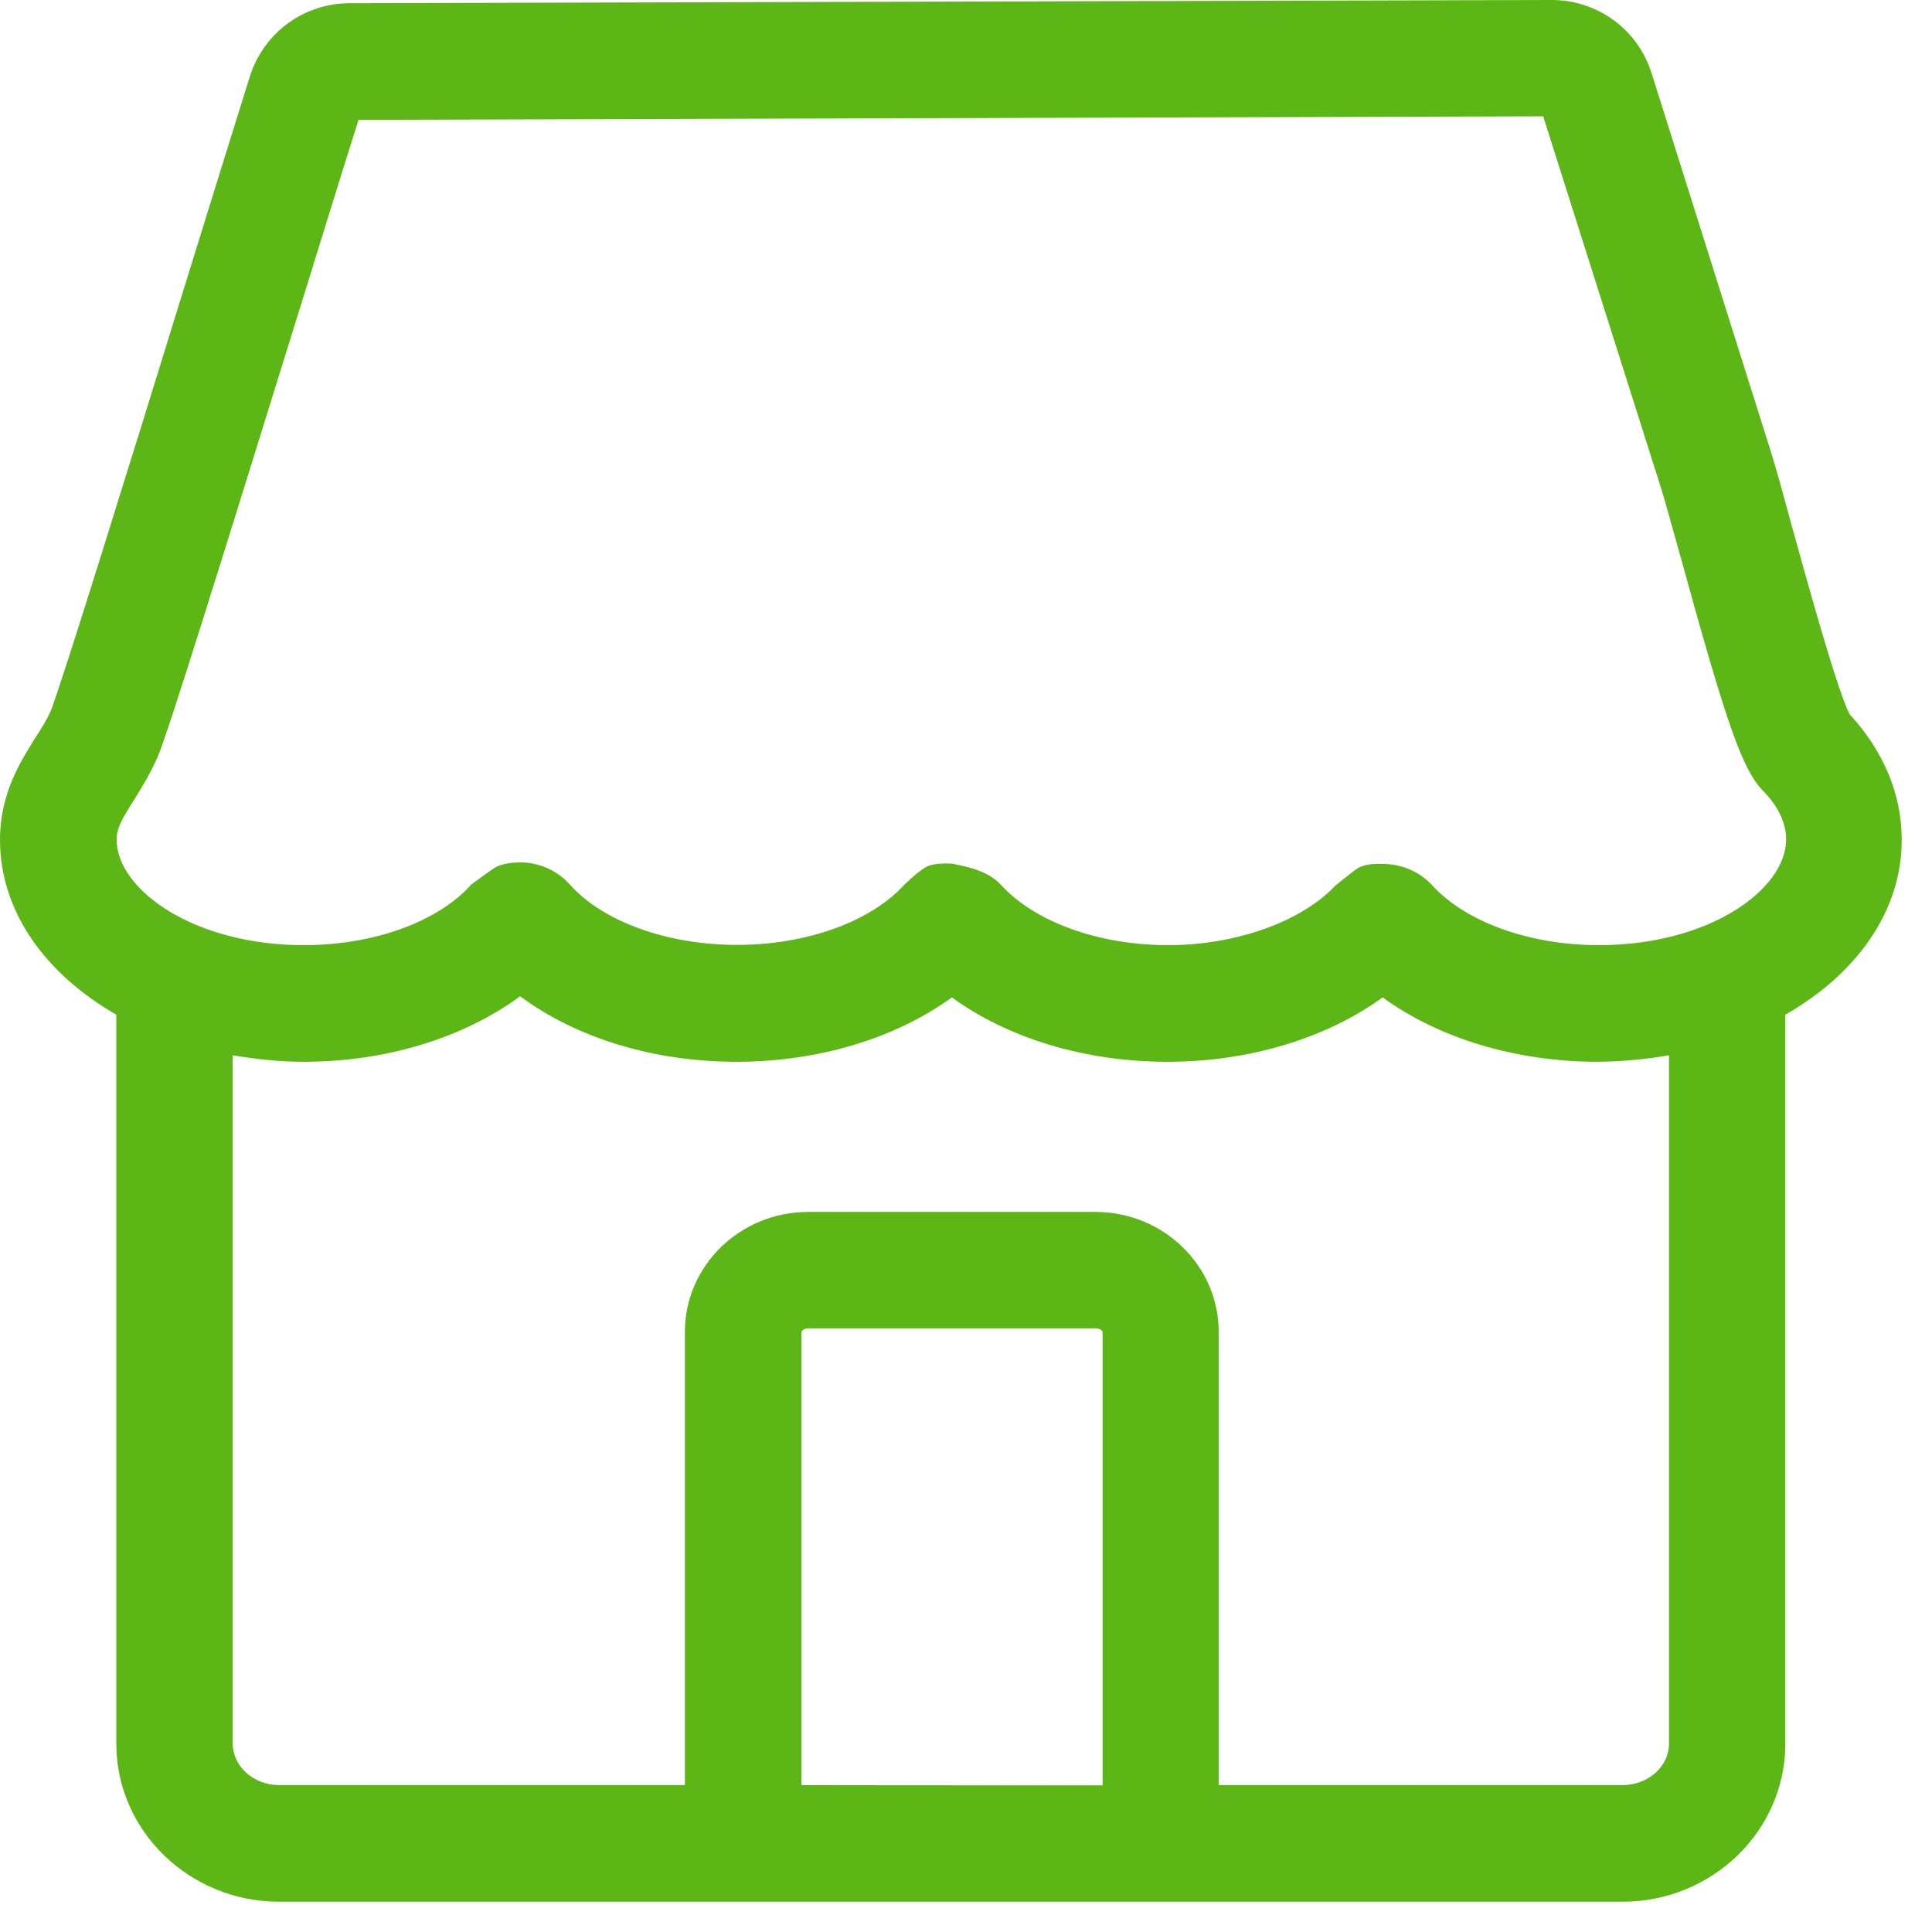 <?xml version="1.0" encoding="UTF-8"?>
<svg width="24px" height="24px" viewBox="0 0 24 24" version="1.1" xmlns="http://www.w3.org/2000/svg" xmlns:xlink="http://www.w3.org/1999/xlink">
    <title>2. Regular/Tienda _2Regular</title>
    <g id="Symbols" stroke="none" stroke-width="1" fill="none" fill-rule="evenodd">
        <g id="2.-Regular/Tienda-_2Regular" fill="#5CB615" fill-rule="nonzero">
            <path d="M20.733,21.661 L20.733,13.109 C20.44,13.16 20.148,13.187 19.852,13.19 C18.83,13.19 17.872,12.897 17.176,12.39 C16.477,12.897 15.519,13.19 14.501,13.19 C13.479,13.19 12.521,12.897 11.825,12.39 C11.126,12.897 10.168,13.19 9.15,13.19 C8.121,13.19 7.16,12.894 6.461,12.376 C5.761,12.891 4.8,13.19 3.771,13.19 C3.466,13.19 3.173,13.156 2.891,13.109 L2.891,21.657 C2.891,21.943 3.15,22.175 3.469,22.175 L8.508,22.175 L8.508,16.545 C8.508,15.724 9.193,15.055 10.04,15.055 L13.607,15.055 C14.454,15.055 15.139,15.724 15.139,16.545 L15.139,22.175 L20.148,22.175 C20.474,22.178 20.733,21.943 20.733,21.661 L20.733,21.661 Z M13.697,22.178 L13.697,16.545 C13.697,16.538 13.671,16.501 13.61,16.501 L10.044,16.501 C9.983,16.501 9.956,16.538 9.956,16.545 L9.956,22.175 C9.953,22.178 13.697,22.178 13.697,22.178 L13.697,22.178 Z M1.664,9.939 C1.519,10.168 1.449,10.286 1.449,10.43 C1.449,11.049 2.403,11.741 3.775,11.741 C4.642,11.741 5.439,11.452 5.855,10.988 C5.855,10.988 6.081,10.82 6.151,10.776 C6.266,10.709 6.471,10.713 6.471,10.713 C6.706,10.716 6.928,10.817 7.082,10.992 C7.492,11.449 8.289,11.738 9.156,11.738 C10.017,11.738 10.81,11.452 11.23,10.995 C11.23,10.995 11.405,10.82 11.519,10.763 C11.624,10.713 11.829,10.729 11.829,10.729 C12.04,10.77 12.279,10.824 12.434,10.992 C12.857,11.455 13.65,11.741 14.511,11.741 C15.368,11.741 16.171,11.442 16.585,11.005 C16.585,11.005 16.79,10.834 16.871,10.783 C16.978,10.716 17.187,10.733 17.187,10.733 C17.415,10.733 17.637,10.83 17.792,10.998 C18.208,11.455 19.002,11.741 19.862,11.741 C21.234,11.741 22.188,11.049 22.188,10.427 C22.188,10.171 22.034,9.96 21.903,9.825 L21.899,9.822 C21.644,9.556 21.452,9.012 20.871,6.897 C20.766,6.528 20.682,6.212 20.625,6.034 L19.17,1.445 L4.454,1.489 C4.252,2.124 3.97,3.042 3.664,4.027 C2.716,7.079 2.087,9.106 1.956,9.408 C1.872,9.6 1.768,9.771 1.664,9.939 L1.664,9.939 Z M23.624,10.434 C23.624,11.328 23.055,12.104 22.178,12.605 L22.178,21.661 C22.178,22.743 21.271,23.624 20.155,23.624 L3.469,23.624 C2.353,23.624 1.445,22.743 1.445,21.661 L1.445,12.605 C0.568,12.101 0,11.328 0,10.43 C0,9.859 0.255,9.459 0.44,9.163 C0.508,9.059 0.575,8.955 0.629,8.834 C0.75,8.545 1.637,5.684 2.282,3.593 C2.605,2.551 2.904,1.587 3.109,0.934 C3.287,0.397 3.782,0.04 4.343,0.04 L19.271,0 L19.274,0 C19.842,0 20.339,0.36 20.514,0.901 L21.997,5.607 C22.057,5.792 22.148,6.128 22.255,6.521 C22.44,7.187 22.813,8.548 22.975,8.871 C23.398,9.328 23.624,9.866 23.624,10.434 Z" id="Tienda-_2Regular"></path>
        </g>
    </g>
</svg>